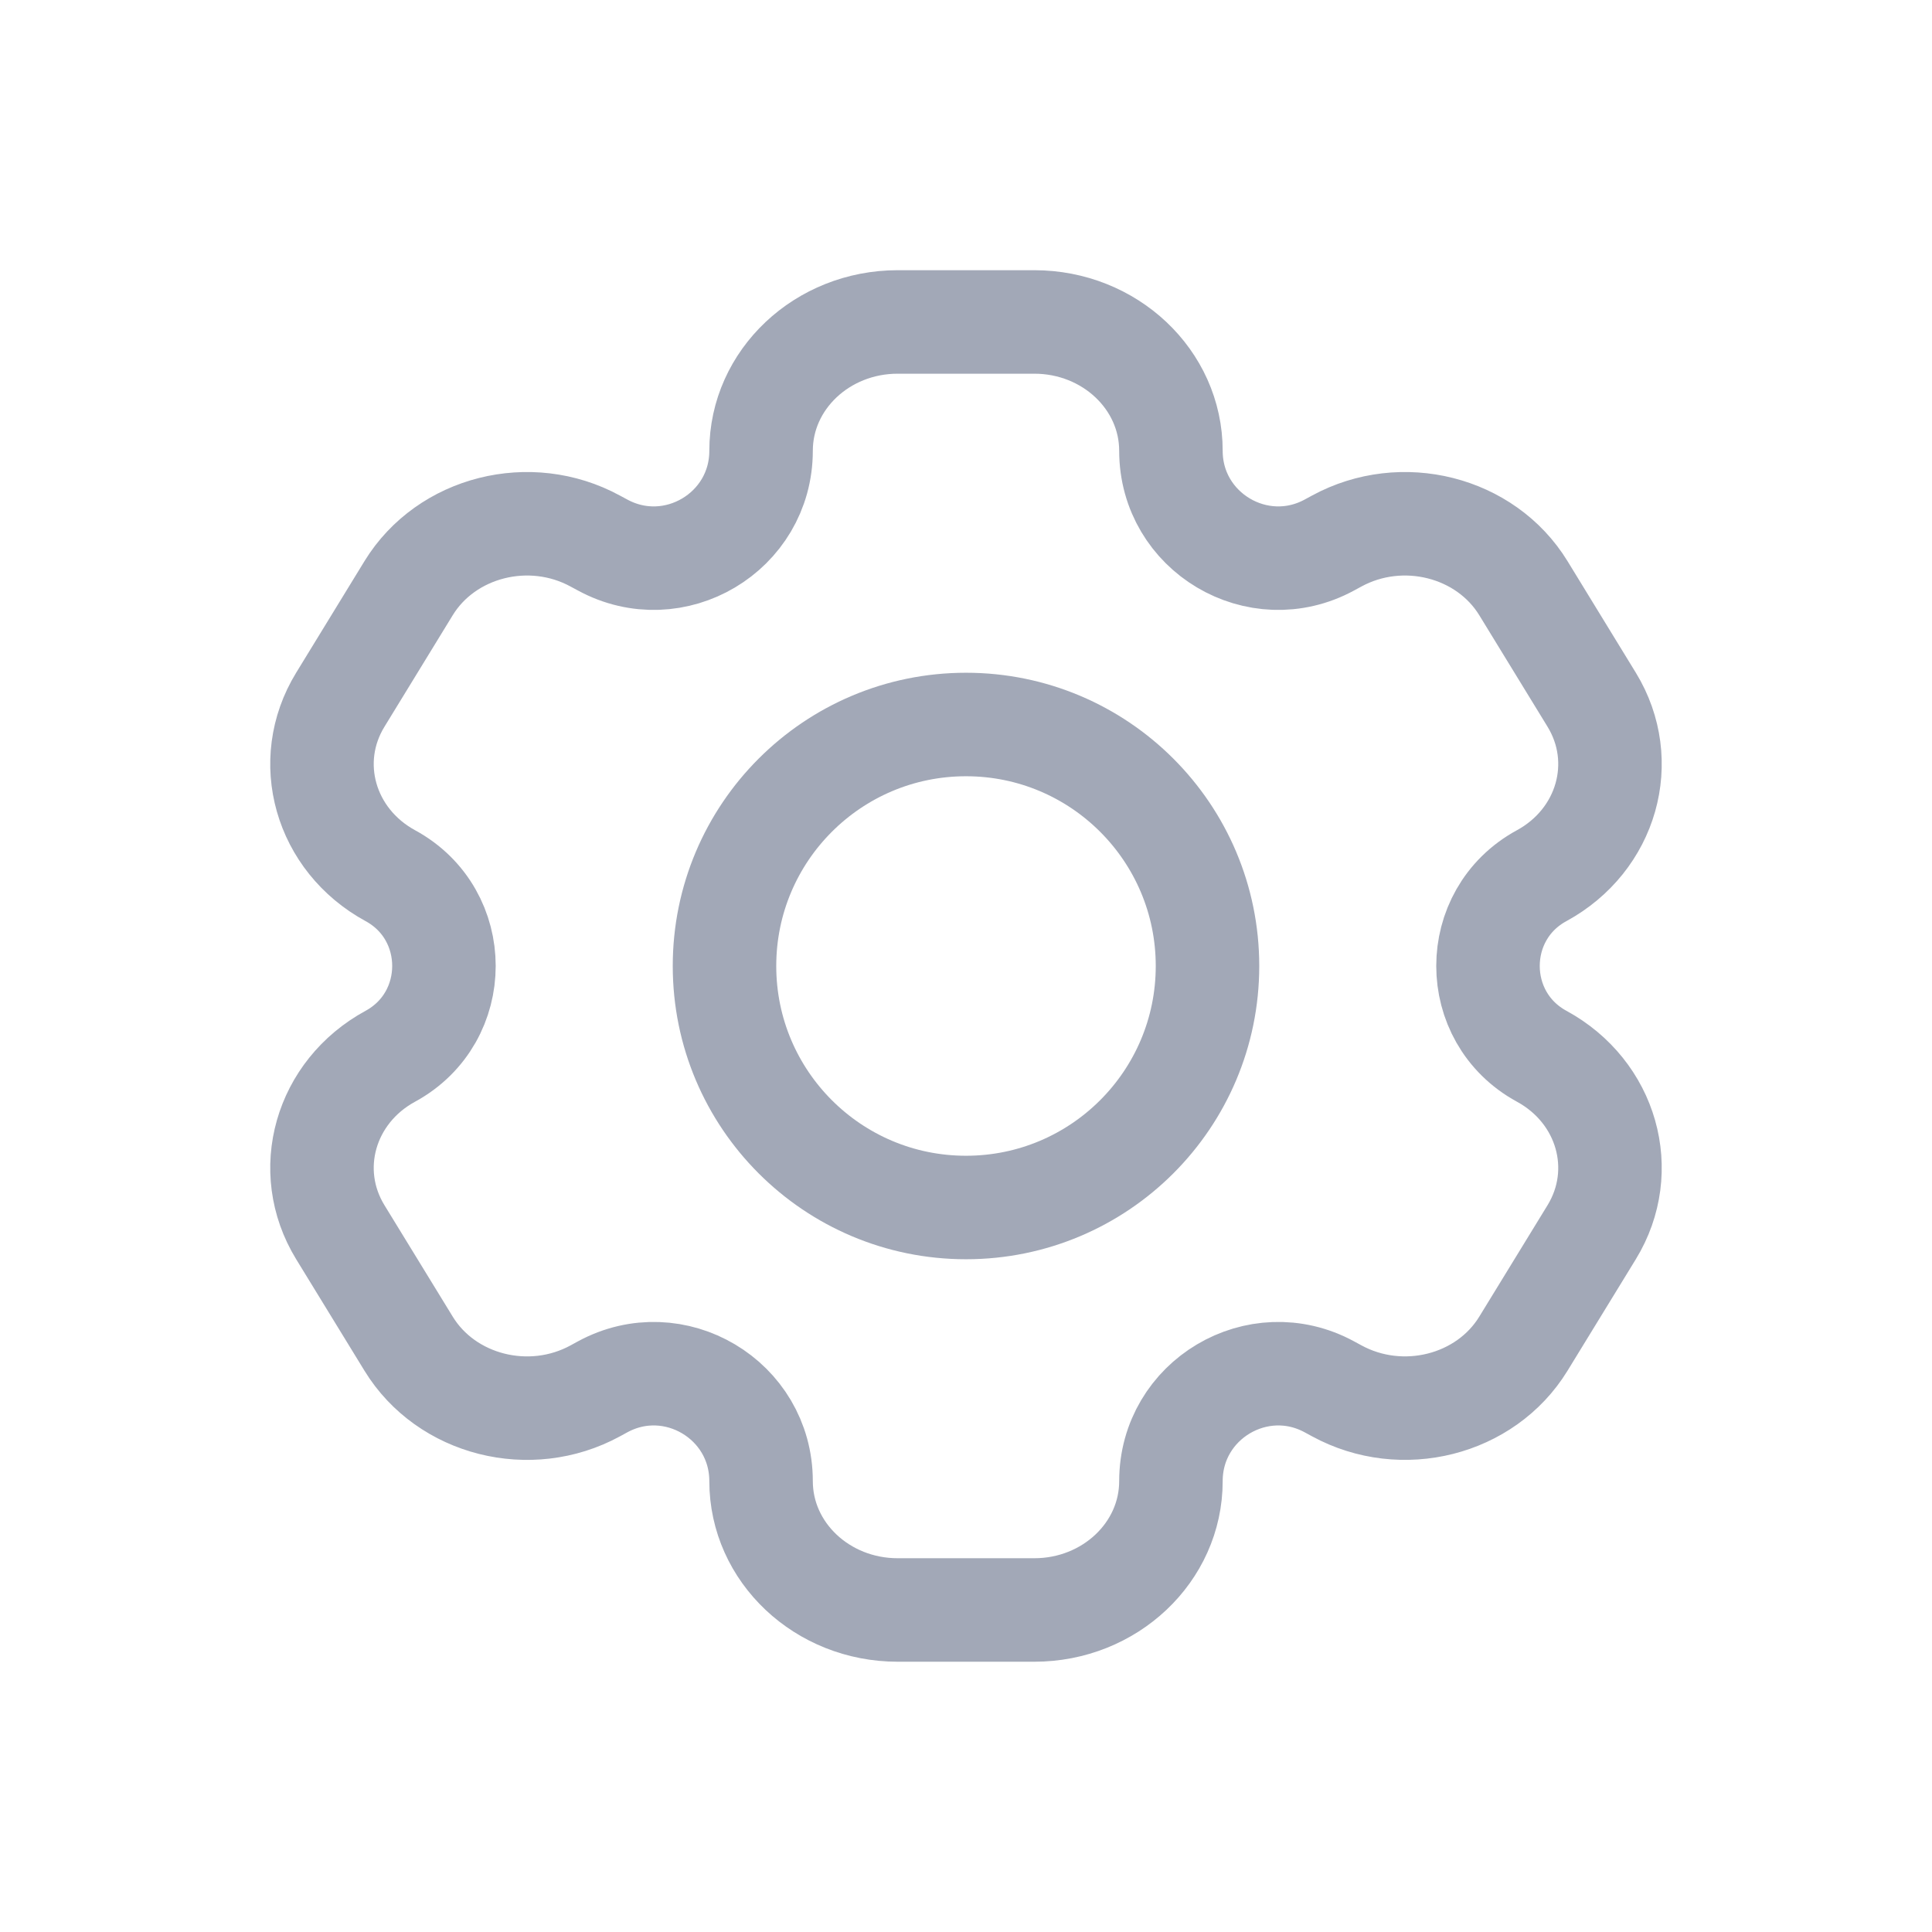 <svg width="28" height="28" viewBox="0 0 28 28" fill="none" xmlns="http://www.w3.org/2000/svg">
<path d="M14.99 4.666H13.01C11.916 4.666 11.03 5.502 11.03 6.533C11.03 7.712 9.768 8.462 8.732 7.898L8.626 7.841C7.68 7.326 6.469 7.632 5.922 8.524L4.932 10.141C4.385 11.034 4.71 12.175 5.657 12.691C6.693 13.255 6.693 14.743 5.657 15.308C4.71 15.823 4.385 16.965 4.932 17.858L5.922 19.474C6.469 20.367 7.68 20.673 8.626 20.158L8.732 20.1C9.768 19.536 11.03 20.286 11.03 21.466C11.03 22.497 11.916 23.333 13.01 23.333H14.99C16.083 23.333 16.97 22.497 16.97 21.466C16.97 20.286 18.232 19.536 19.268 20.1L19.373 20.157C20.32 20.673 21.531 20.367 22.078 19.474L23.068 17.858C23.614 16.965 23.29 15.823 22.343 15.308C21.306 14.743 21.306 13.255 22.343 12.691C23.29 12.175 23.614 11.034 23.068 10.141L22.078 8.524C21.531 7.632 20.32 7.326 19.373 7.841L19.268 7.898C18.232 8.462 16.97 7.712 16.97 6.533C16.97 5.502 16.083 4.666 14.99 4.666Z" stroke="#A2A8B7" stroke-width="1.5" stroke-linejoin="round"/>
<circle cx="14" cy="14" r="3.5" stroke="#A2A8B7" stroke-width="1.5"/>
</svg>

